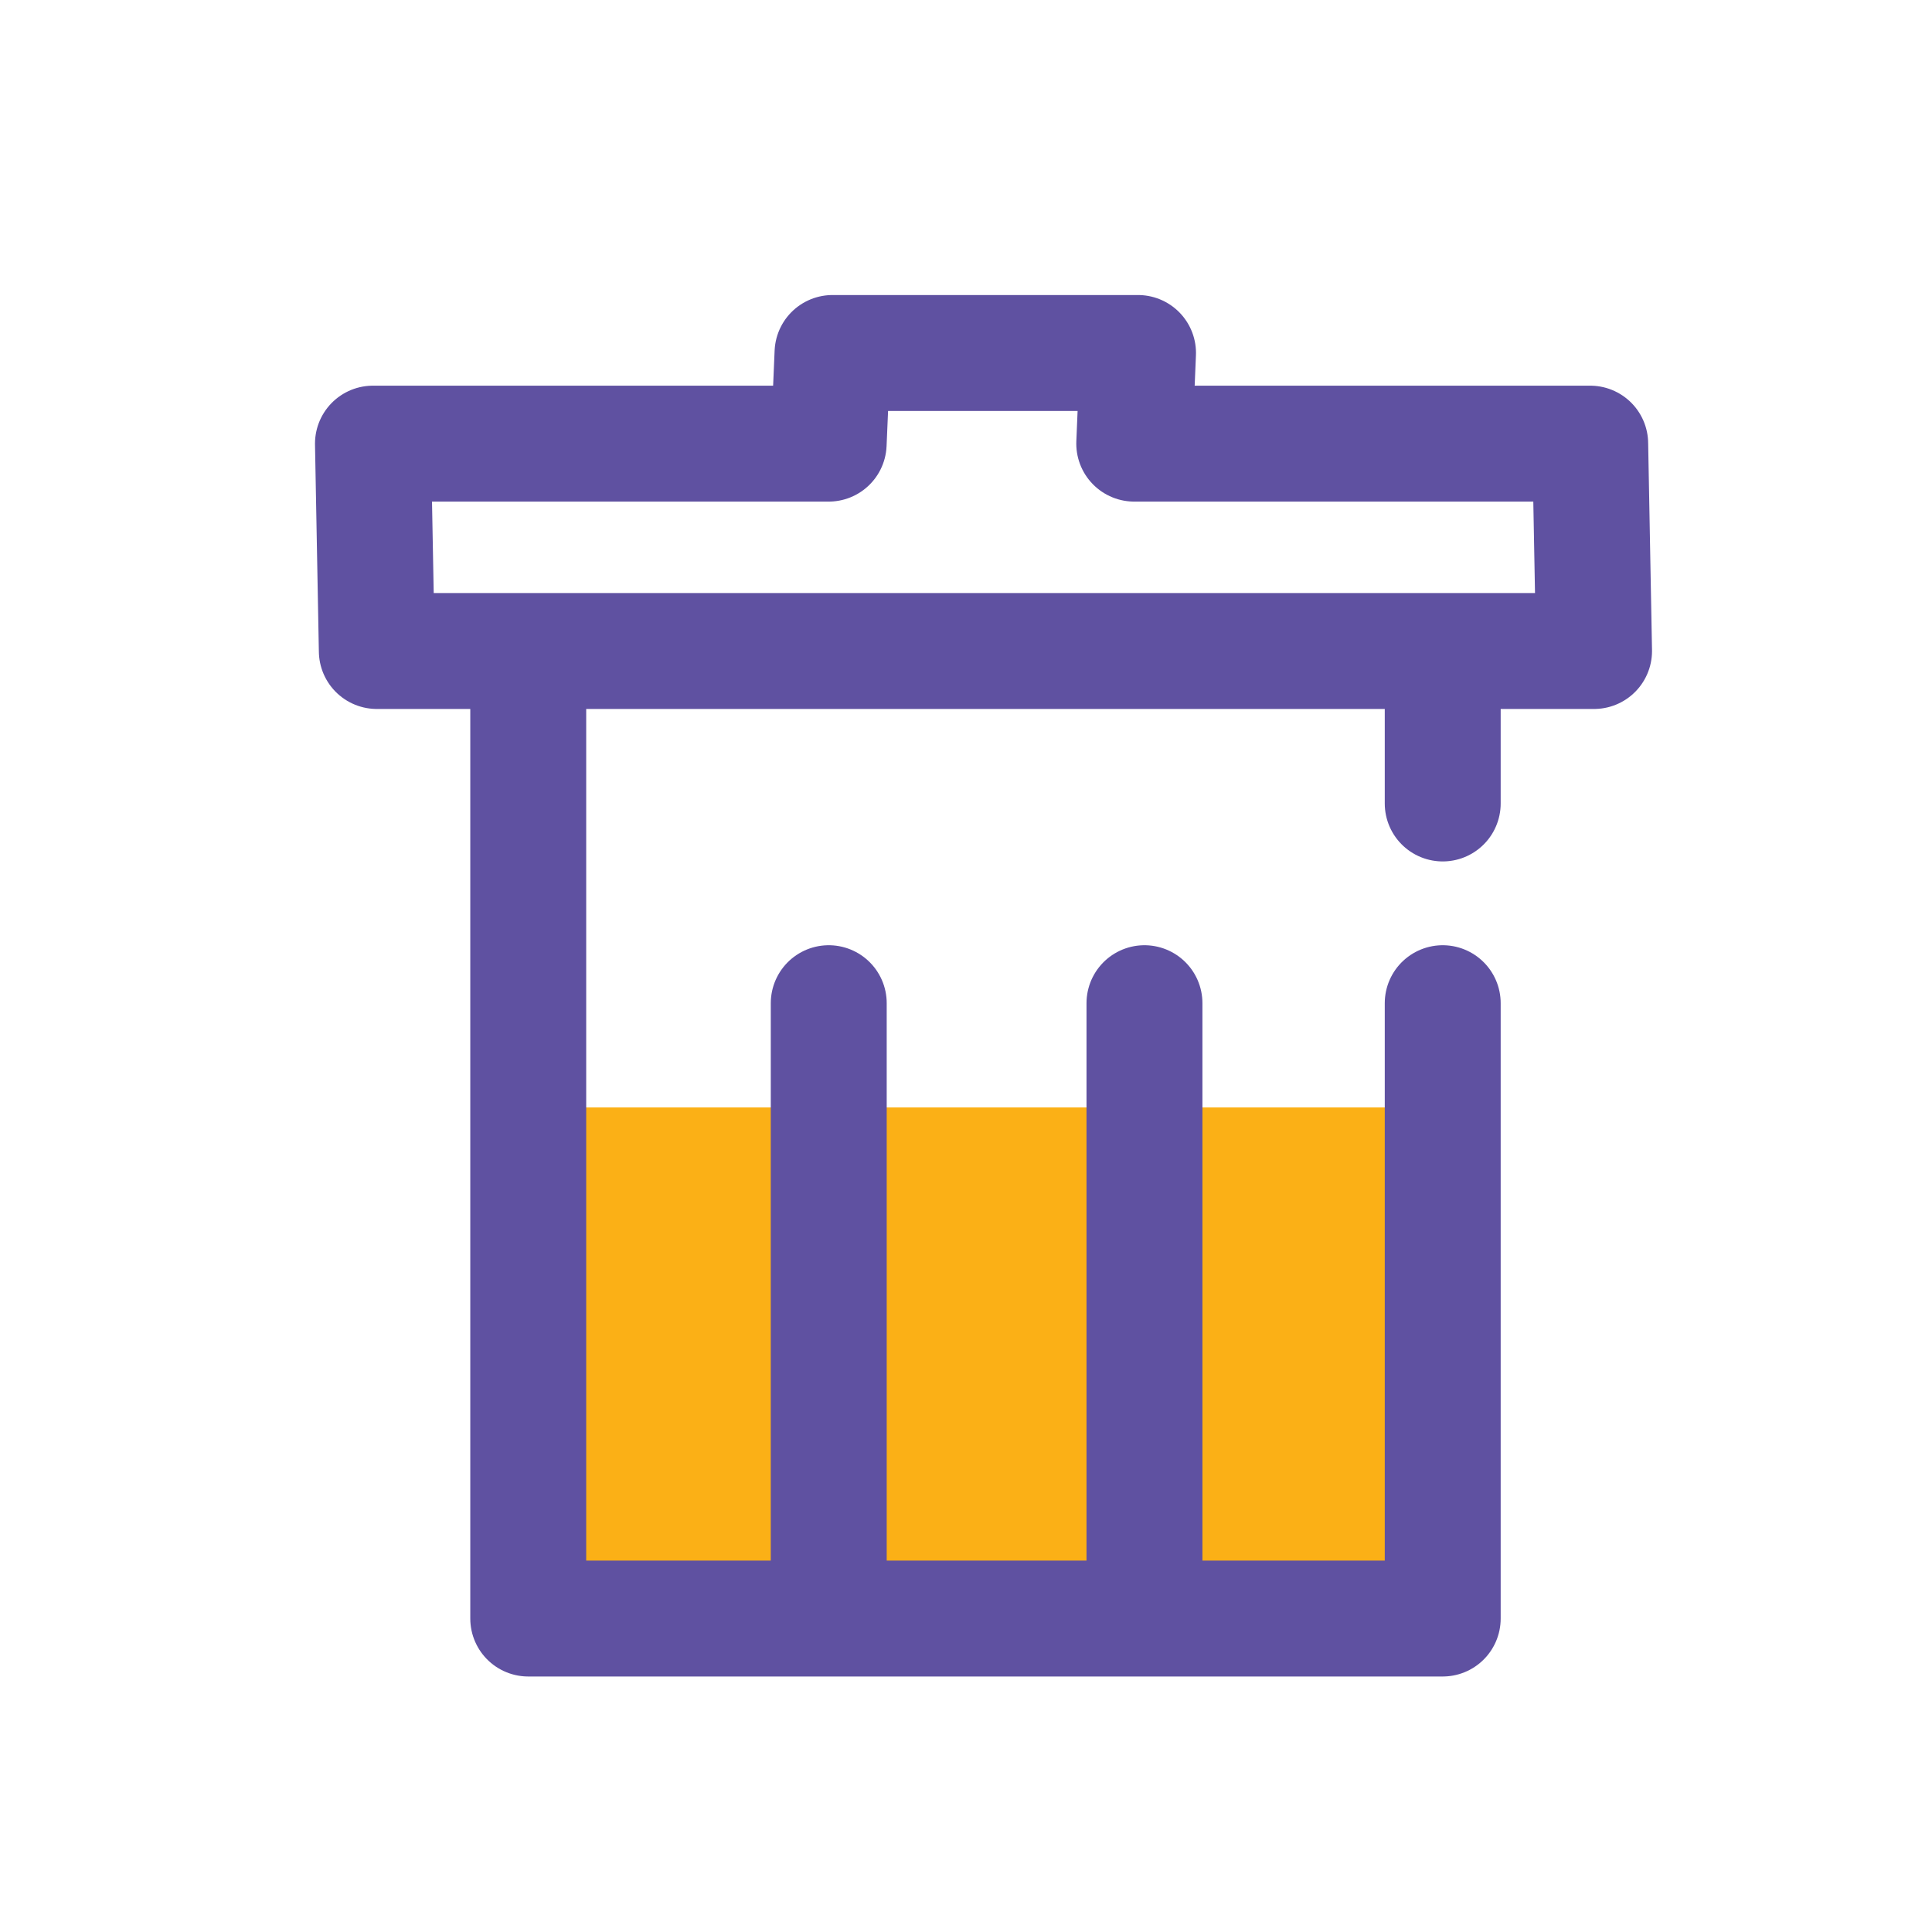 <svg xmlns="http://www.w3.org/2000/svg" width="24" height="24" viewBox="0 0 24 24">
    <g fill="none" fill-rule="evenodd">
        <path d="M.003 0H24v24H.003z"/>
        <path stroke="#5F51A1" stroke-linecap="round" stroke-linejoin="round" stroke-width="1.44" d="M19.802 8.087l-.048-2.576H14.09l.047-1.126h-3.795l-.048 1.126H4.633l.048 2.576z"/>
        <path fill="#FBB016" d="M6.562 20.105h11.36v-6.348H6.562z"/>
        <path stroke="#5F51A1" stroke-linecap="round" stroke-linejoin="round" stroke-width="1.44" d="M14.217 12.462v7.644M10.295 12.462v7.644M17.922 12.462v7.644H6.562V8.686M17.922 8.685v1.296"/>
    </g>
</svg>
